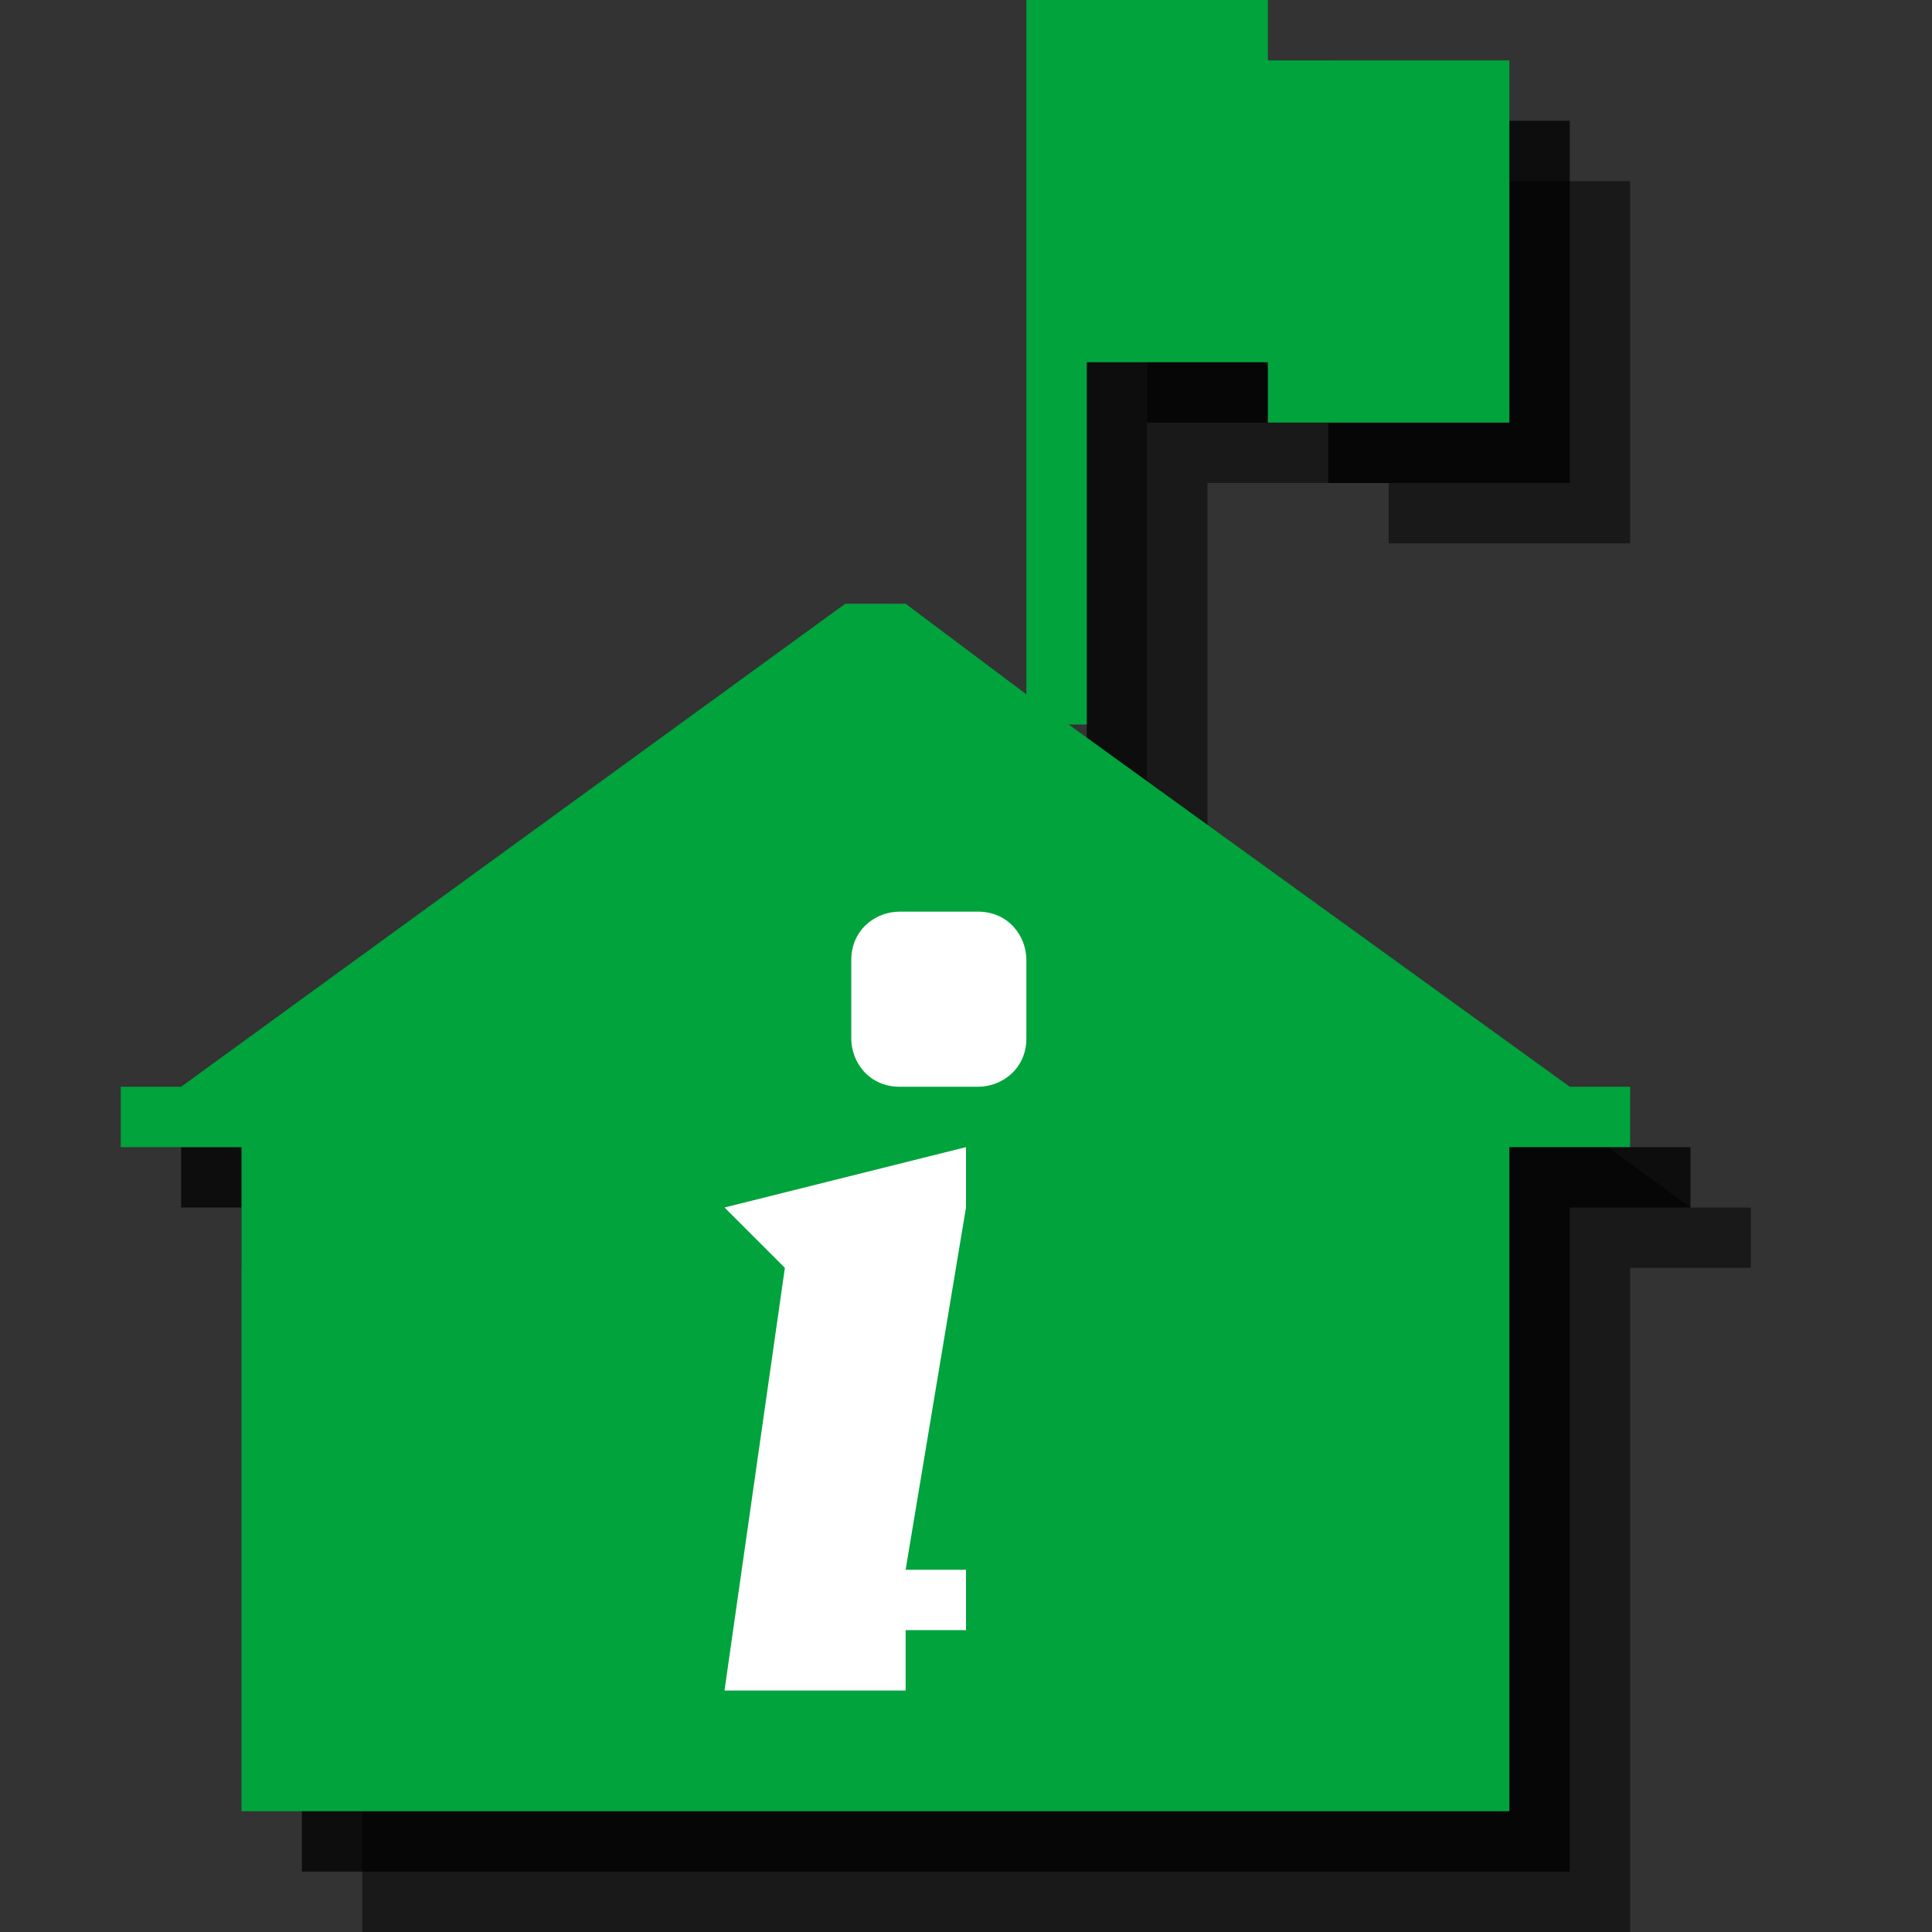 <?xml version="1.0" encoding="utf-8"?>
<!-- Generator: Adobe Illustrator 18.1.1, SVG Export Plug-In . SVG Version: 6.00 Build 0)  -->
<svg version="1.1" id="Icons" xmlns="http://www.w3.org/2000/svg" xmlns:xlink="http://www.w3.org/1999/xlink" x="0px" y="0px"
	 viewBox="0 0 32 32" enable-background="new 0 0 32 32" xml:space="preserve">
<rect x="0" y="0" width="32" height="32" fill="#333333" stroke="none"/>
<g opacity="0.5">
	<path d="M28,20l-8.2-6H20V8h3v1h4V3h-4V2h-3h0h-1v11.5L17,12h-1L5,20H4v1h2v11h21V21h2v-1H28z"/>
</g>
<g opacity="0.75">
	<path d="M27,19l-8.2-6H19V7h3v1h4V2h-4V1h-3h0h-1v11.5L16,11h-1L4,19H3v1h2v11h21V20h2v-1H27z"/>
</g>
<polygon fill="#00A33C" points="26,18 17.7,12 18,12 18,6 21,6 21,7 25,7 25,1 21,1 21,0 18,0 18,0 17,0 17,11.5 15,10 14,10 3,18 
	2,18 2,19 4,19 4,30 25,30 25,19 27,19 27,18 "/>
<polygon fill="#FFFFFF" points="16,26 16,27 15,27 15,28 12,28 13,21 12,20 16,19 16,20 15,26 "/>
<path fill="#FFFFFF" d="M17,17.2c0,0.5-0.4,0.8-0.8,0.8h-1.3c-0.5,0-0.8-0.4-0.8-0.8v-1.3c0-0.5,0.4-0.8,0.8-0.8h1.3
	c0.5,0,0.8,0.4,0.8,0.8V17.2z"/>
</svg>
